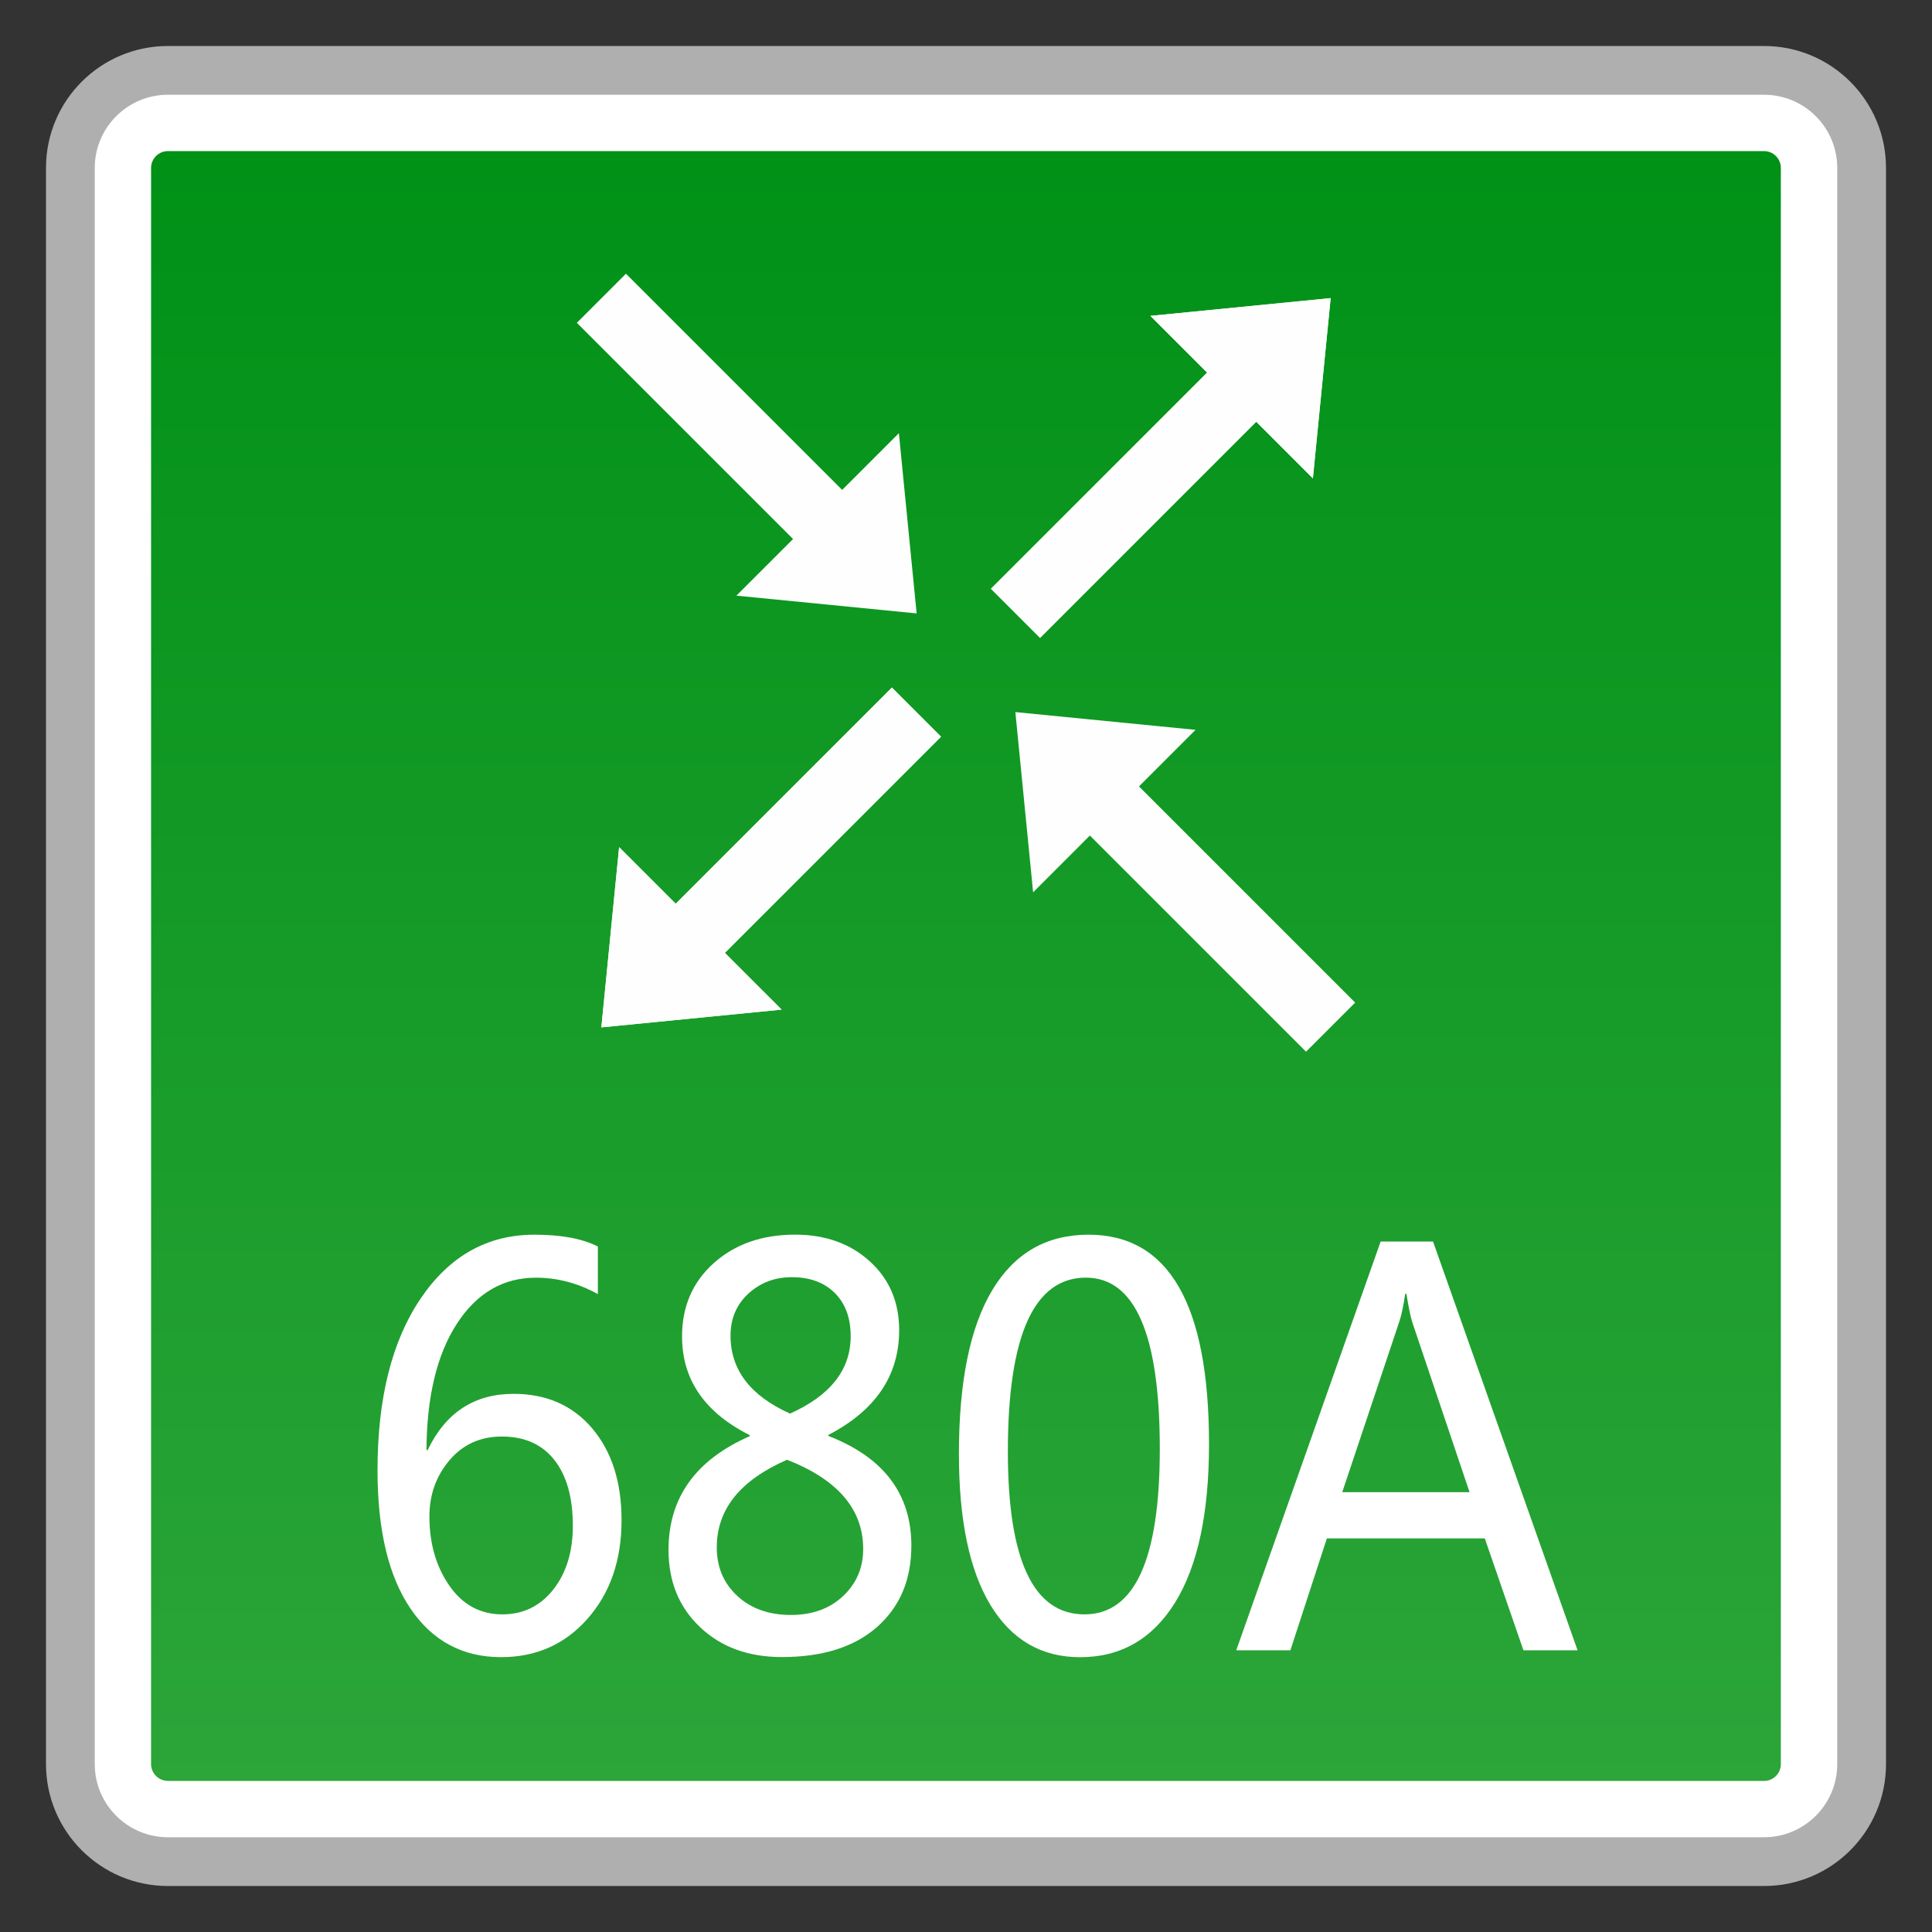 <?xml version="1.0" encoding="utf-8"?>
<!-- Generator: Adobe Illustrator 18.0.0, SVG Export Plug-In . SVG Version: 6.00 Build 0)  -->
<!DOCTYPE svg PUBLIC "-//W3C//DTD SVG 1.1//EN" "http://www.w3.org/Graphics/SVG/1.1/DTD/svg11.dtd">
<svg version="1.1" id="图层_1" xmlns="http://www.w3.org/2000/svg" xmlns:xlink="http://www.w3.org/1999/xlink" x="0px" y="0px"
	 width="42px" height="42px" viewBox="0 0 42 42" enable-background="new 0 0 42 42" xml:space="preserve">
<rect x="0" y="0" width="42" height="42" fill="#333333" stroke="none"/>
<g>
	<g>
		<path fill="#FFFFFF" d="M3.65,40.47c-1.169,0-2.12-0.951-2.12-2.12V3.65c0-1.169,0.951-2.12,2.12-2.12H38.35
			c1.169,0,2.12,0.951,2.12,2.12V38.35c0,1.169-0.951,2.12-2.12,2.12H3.65z"/>
		<path fill="#AFAFAF" d="M38.35,2.06c0.877,0,1.59,0.713,1.59,1.59V38.35c0,0.877-0.713,1.59-1.59,1.59H3.65
			c-0.877,0-1.59-0.713-1.59-1.59V3.65c0-0.877,0.713-1.59,1.59-1.59H38.35 M38.35,1H3.65C2.187,1,1,2.187,1,3.65V38.35
			C1,39.813,2.187,41,3.65,41H38.35c1.464,0,2.65-1.187,2.65-2.65V3.65C41,2.187,39.813,1,38.35,1L38.35,1z"/>
	</g>
	<g>
		<linearGradient id="SVGID_1_" gradientUnits="userSpaceOnUse" x1="20.999" y1="38.715" x2="20.999" y2="3.285">
			<stop  offset="0" style="stop-color:#2CA539"/>
			<stop  offset="1" style="stop-color:#009117"/>
		</linearGradient>
		<path fill="url(#SVGID_1_)" d="M3.65,38.715c-0.201,0-0.366-0.165-0.366-0.366V3.651c0-0.201,0.165-0.366,0.366-0.366h34.7
			c0.201,0,0.364,0.165,0.364,0.366v34.699c0,0.201-0.163,0.366-0.364,0.366H3.65z"/>
	</g>
	<g>
		<path fill="#FFFFFF" d="M12.996,28.132c-0.43-0.238-0.878-0.356-1.347-0.356c-0.713,0-1.286,0.335-1.719,1.004
			c-0.433,0.67-0.652,1.584-0.659,2.743h0.026c0.391-0.814,1.013-1.222,1.868-1.222c0.714,0,1.283,0.25,1.708,0.75
			c0.426,0.502,0.639,1.167,0.639,1.997c0,0.868-0.246,1.581-0.737,2.139c-0.491,0.559-1.119,0.838-1.881,0.838
			c-0.837,0-1.495-0.353-1.972-1.058c-0.477-0.705-0.715-1.707-0.715-3.003c0-1.568,0.313-2.814,0.939-3.737
			c0.626-0.924,1.45-1.386,2.472-1.386c0.586,0,1.045,0.086,1.379,0.258V28.132z M9.335,32.967c0,0.585,0.144,1.087,0.433,1.503
			c0.289,0.417,0.674,0.625,1.152,0.625c0.455,0,0.824-0.18,1.108-0.54c0.283-0.359,0.425-0.821,0.425-1.387
			c0-0.612-0.134-1.089-0.401-1.429c-0.269-0.341-0.649-0.51-1.142-0.51c-0.468,0-0.848,0.172-1.139,0.516
			C9.479,32.09,9.335,32.497,9.335,32.967z"/>
		<path fill="#FFFFFF" d="M16.301,31.2c-0.982-0.492-1.474-1.209-1.474-2.145c0-0.655,0.231-1.186,0.691-1.598
			c0.462-0.411,1.05-0.617,1.767-0.617c0.656,0,1.197,0.193,1.623,0.58c0.426,0.386,0.639,0.885,0.639,1.497
			c0,0.986-0.513,1.745-1.539,2.277v0.022c1.203,0.466,1.804,1.262,1.804,2.386c0,0.737-0.247,1.326-0.742,1.764
			s-1.186,0.657-2.073,0.657c-0.727,0-1.32-0.215-1.777-0.649c-0.458-0.432-0.687-0.992-0.687-1.681
			c0-1.132,0.588-1.955,1.766-2.472V31.2z M17.11,31.734c-1.019,0.444-1.528,1.078-1.528,1.905c0,0.429,0.149,0.78,0.447,1.056
			c0.298,0.275,0.687,0.413,1.165,0.413c0.465,0,0.843-0.137,1.134-0.411s0.437-0.614,0.437-1.024
			C18.765,32.812,18.214,32.166,17.11,31.734z M18.493,29.049c0-0.398-0.115-0.711-0.346-0.941c-0.231-0.23-0.542-0.343-0.936-0.343
			c-0.369,0-0.683,0.12-0.942,0.357c-0.259,0.239-0.388,0.545-0.388,0.915c0,0.742,0.431,1.307,1.294,1.693
			C18.054,30.336,18.493,29.776,18.493,29.049z"/>
		<path fill="#FFFFFF" d="M20.846,31.607c0-1.567,0.241-2.753,0.724-3.559c0.482-0.805,1.181-1.207,2.095-1.207
			c1.747,0,2.618,1.519,2.618,4.555c0,1.5-0.246,2.646-0.736,3.439c-0.492,0.794-1.181,1.191-2.067,1.191
			c-0.838,0-1.487-0.376-1.946-1.13C21.076,34.142,20.846,33.045,20.846,31.607z M21.91,31.556c0,2.359,0.555,3.539,1.665,3.539
			c1.094,0,1.638-1.199,1.638-3.597c0-2.481-0.535-3.723-1.607-3.723C22.476,27.776,21.91,29.036,21.91,31.556z"/>
		<path fill="#FFFFFF" d="M34.295,35.876h-1.177l-0.84-2.433h-3.433l-0.793,2.433h-1.177l3.139-8.886h1.139L34.295,35.876z
			 M31.947,32.439l-1.245-3.694c-0.038-0.118-0.08-0.324-0.128-0.619h-0.026c-0.038,0.268-0.083,0.473-0.133,0.619l-1.236,3.694
			H31.947z"/>
	</g>
	<g>
		<g>
			<polygon fill="#FDFEFD" points="13.073,22.334 13.459,18.417 16.991,21.948 			"/>
			
				<rect x="13.779" y="17.272" transform="matrix(0.707 -0.707 0.707 0.707 -7.656 17.57)" fill="#FDFEFD" width="7.203" height="1.51"/>
		</g>
		<g>
			<polygon fill="#FDFEFD" points="28.927,6.481 25.009,6.867 28.541,10.399 			"/>
			
				<rect x="21.018" y="10.033" transform="matrix(-0.707 0.707 -0.707 -0.707 49.656 1.008)" fill="#FDFEFD" width="7.203" height="1.51"/>
		</g>
		<g>
			<polygon fill="#FDFEFD" points="28.927,6.481 28.541,10.399 25.009,6.867 			"/>
			
				<rect x="21.018" y="10.033" transform="matrix(-0.707 0.707 -0.707 -0.707 49.656 1.008)" fill="#FDFEFD" width="7.203" height="1.51"/>
		</g>
		<g>
			<polygon fill="#FDFEFD" points="13.073,22.334 16.991,21.948 13.459,18.417 			"/>
			
				<rect x="13.779" y="17.272" transform="matrix(0.707 -0.707 0.707 0.707 -7.656 17.57)" fill="#FDFEFD" width="7.203" height="1.51"/>
		</g>
		<g>
			<polygon fill="#FDFEFD" points="22.073,15.48 25.99,15.866 22.459,19.398 			"/>
			
				<rect x="22.779" y="19.033" transform="matrix(0.707 0.707 -0.707 0.707 21.719 -12.858)" fill="#FDFEFD" width="7.203" height="1.51"/>
		</g>
		<g>
			<polygon fill="#FDFEFD" points="19.927,13.335 19.541,9.417 16.009,12.949 			"/>
			
				<rect x="12.018" y="8.272" transform="matrix(-0.707 -0.707 0.707 -0.707 20.281 26.455)" fill="#FDFEFD" width="7.203" height="1.51"/>
		</g>
	</g>
</g>
</svg>
